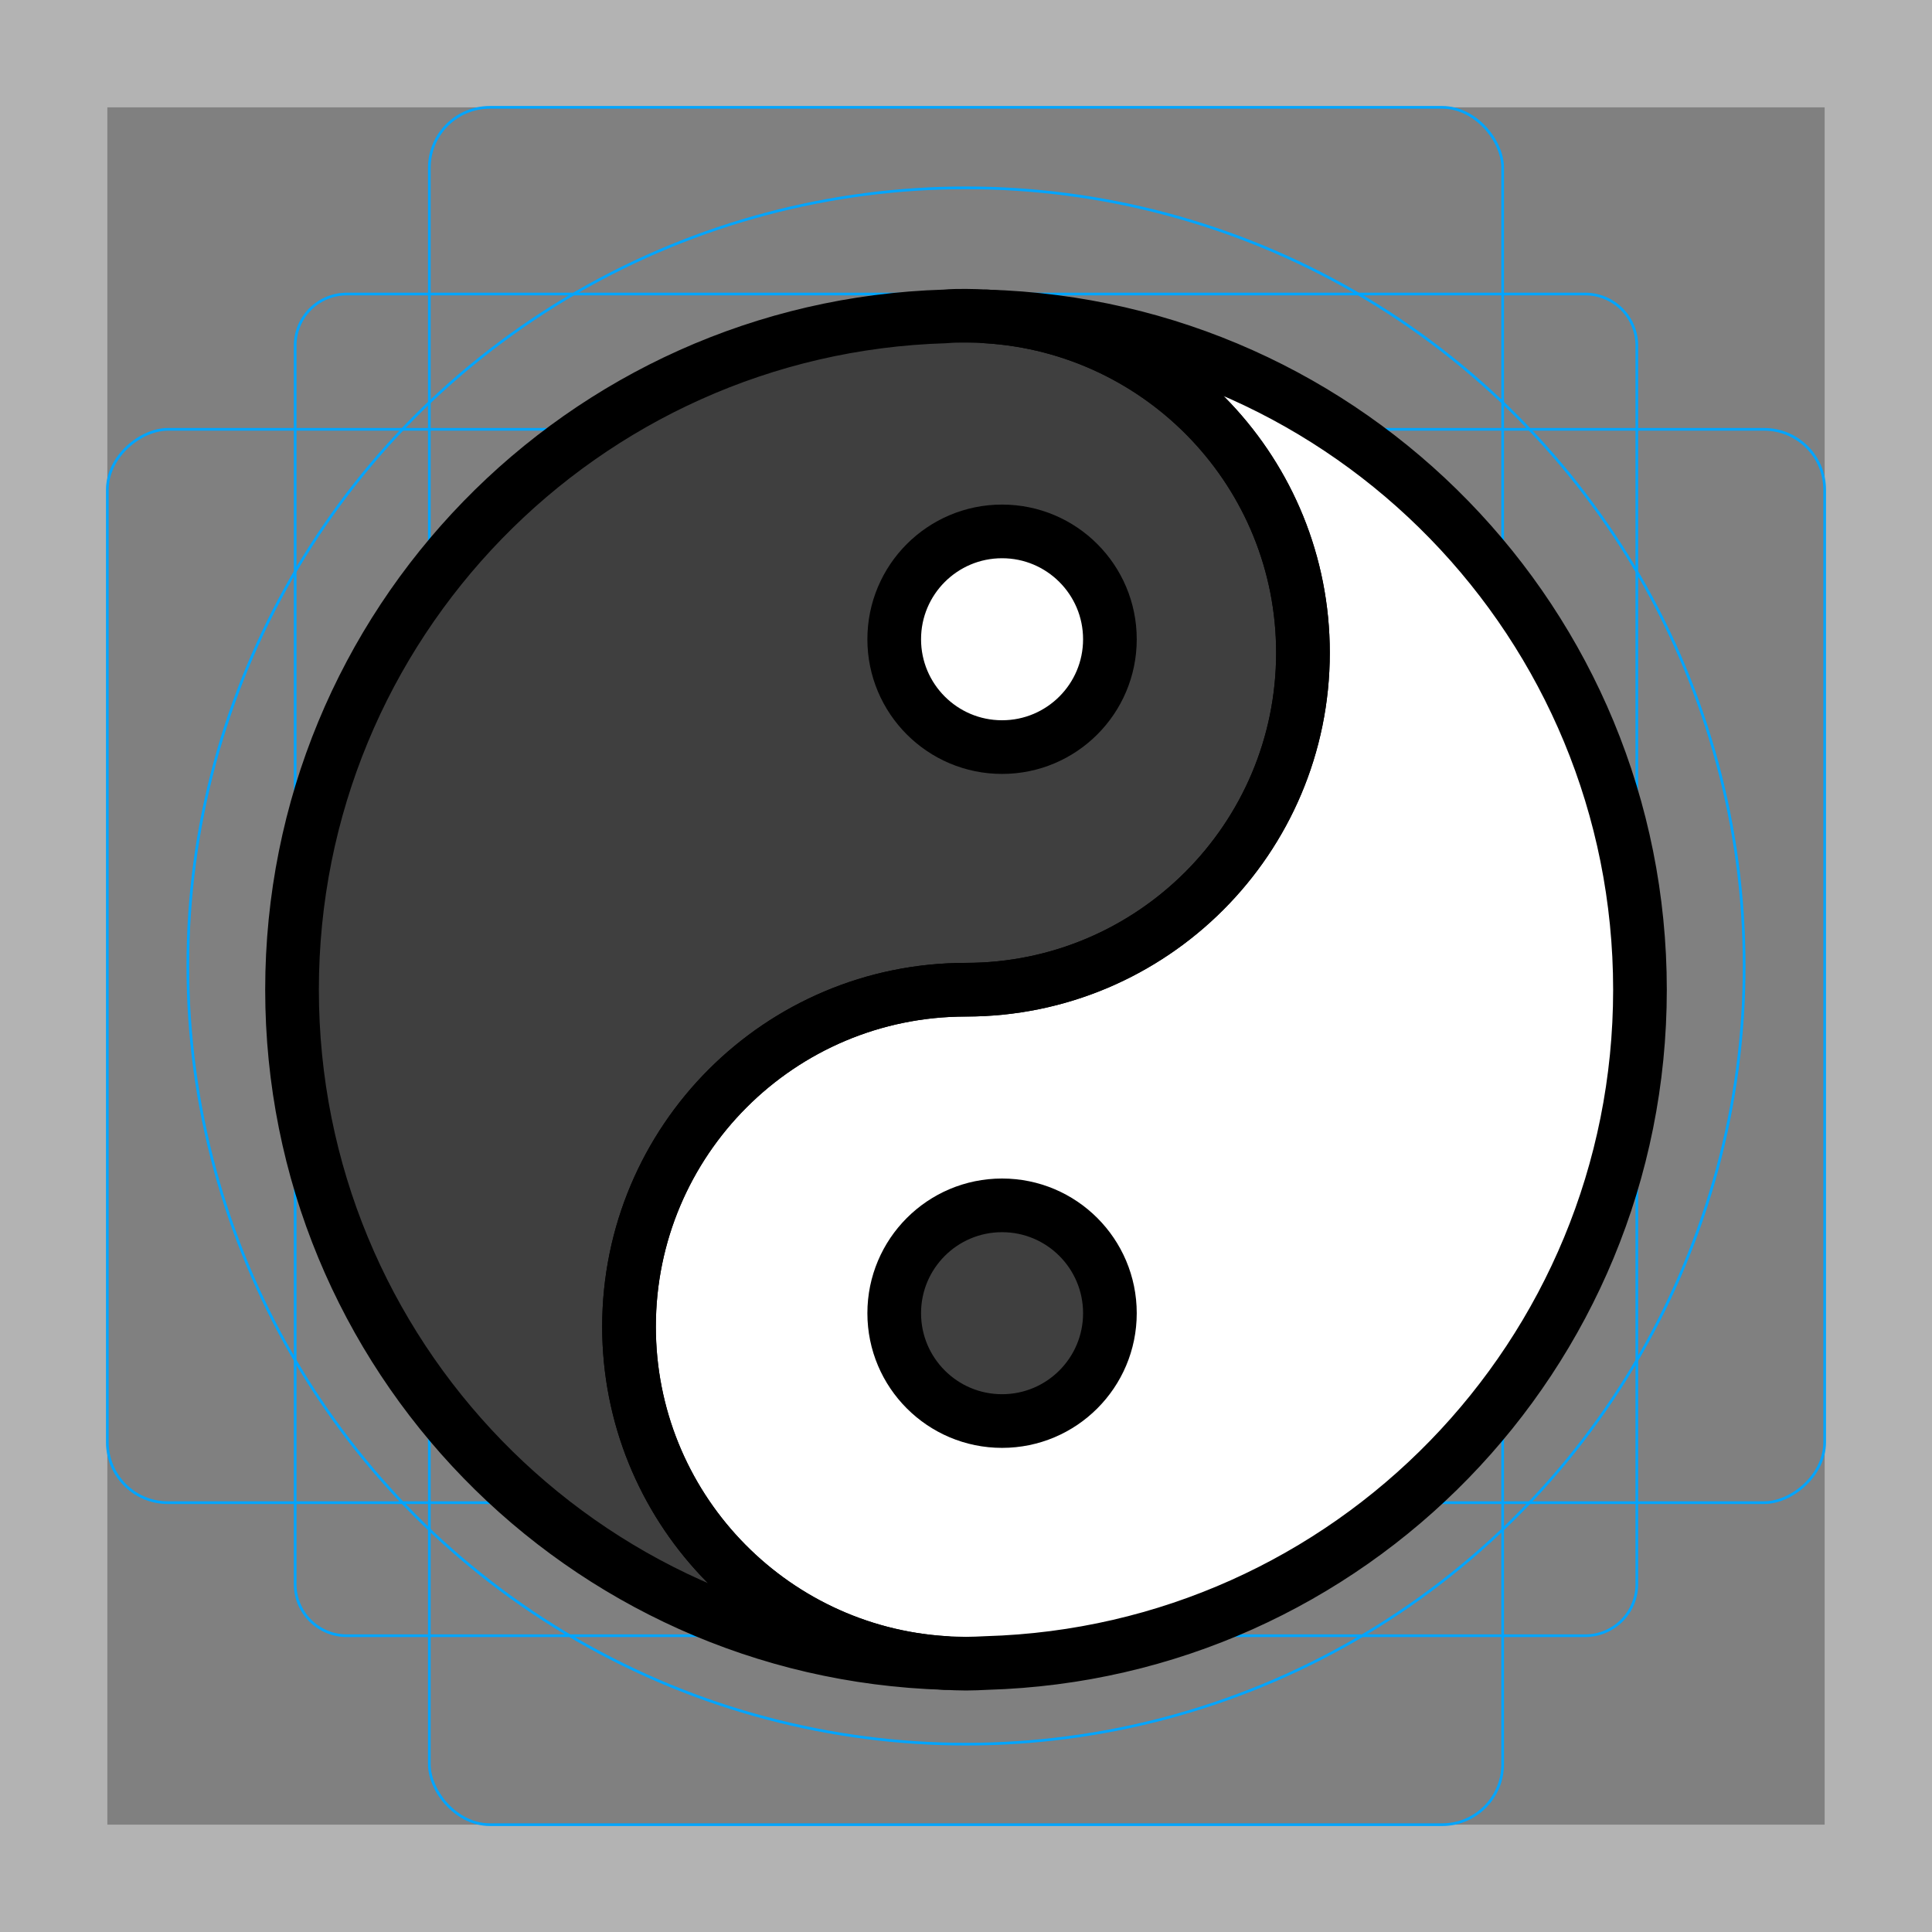 <svg id="emoji" xmlns="http://www.w3.org/2000/svg" viewBox="0 0 72 72">
  <rect x="0" y="0" width="72" height="72" fill="#808080" stroke="none"/>
  <g id="grid">
    <path d="M68,4V68H4V4H68m4-4H0V72H72V0Z" fill="#b3b3b3"/>
    <path d="M12.923,10.958H59.077A1.923,1.923,0,0,1,61,12.881V59.035a1.923,1.923,0,0,1-1.923,1.923H12.923A1.923,1.923,0,0,1,11,59.035V12.881A1.923,1.923,0,0,1,12.923,10.958Z" fill="none" stroke="#00a5ff" stroke-miterlimit="10" stroke-width="0.1"/>
    <rect x="16" y="4" width="40" height="64" rx="2.254" fill="none" stroke="#00a5ff" stroke-miterlimit="10" stroke-width="0.1"/>
    <rect x="16" y="4" width="40" height="64" rx="2.254" transform="rotate(90 36 36)" fill="none" stroke="#00a5ff" stroke-miterlimit="10" stroke-width="0.1"/>
    <circle cx="36" cy="36" r="29" fill="none" stroke="#00a5ff" stroke-miterlimit="10" stroke-width="0.1"/>
  </g>
  <g id="color">
    <circle fill="#FFFFFF" cx="36" cy="36.883" r="25" stroke="none"/>
    <path fill="#3F3F3F" stroke="none" stroke-width="2" stroke-linecap="round" stroke-linejoin="round" stroke-miterlimit="10" d="M10.883,36.883c0,13.613,10.825,24.69,24.338,25.091c-6.581-0.402-11.78-5.865-11.78-12.533 c0-6.932,5.614-12.558,12.558-12.558c6.932,0,12.558-5.626,12.558-12.558c0-6.668-5.212-12.131-11.792-12.533 c-0.251-0.013-0.502-0.025-0.766-0.025s-0.527,0-0.779,0.025C21.709,12.194,10.883,23.27,10.883,36.883z"/>
    <circle fill="#3F3F3F" stroke="none" stroke-width="2" stroke-miterlimit="10" cx="37.344" cy="48.939" r="4.019"/>
    <circle fill="#FFFFFF" stroke="none" stroke-width="2" stroke-miterlimit="10" cx="37.344" cy="23.823" r="4.019"/>
  </g>
  <g id="hair"/>
  <g id="skin"/>
  <g id="skin-shadow"/>
  <g id="line">
    <path stroke="#000000" stroke-miterlimit="10" d="M45.264,60.483" fill="#000000"/>
    <path stroke="#000000" stroke-miterlimit="10" d="M45.264,60.483" fill="#000000"/>
    <path fill="none" stroke="#000000" stroke-width="2" stroke-linecap="round" stroke-linejoin="round" stroke-miterlimit="10" d="M23.442,49.442c0,6.668,5.199,12.131,11.78,12.533C35.485,61.987,35.736,62,36,62s0.515-0.013,0.766-0.025 c13.513-0.389,24.351-11.466,24.351-25.091c0-13.626-10.838-24.702-24.351-25.091 c6.581,0.402,11.792,5.865,11.792,12.533c0,6.932-5.626,12.558-12.558,12.558 C29.055,36.883,23.442,42.509,23.442,49.442z"/>
    <path fill="none" stroke="#000000" stroke-width="2" stroke-linecap="round" stroke-linejoin="round" stroke-miterlimit="10" d="M10.883,36.883c0,13.613,10.825,24.69,24.338,25.091c-6.581-0.402-11.78-5.865-11.78-12.533 c0-6.932,5.614-12.558,12.558-12.558c6.932,0,12.558-5.626,12.558-12.558c0-6.668-5.212-12.131-11.792-12.533 c-0.251-0.013-0.502-0.025-0.766-0.025s-0.527,0-0.779,0.025C21.709,12.194,10.883,23.27,10.883,36.883z"/>
    <circle fill="none" stroke="#000000" stroke-width="2" stroke-miterlimit="10" cx="37.344" cy="48.939" r="4.019"/>
    <circle fill="none" stroke="#000000" stroke-width="2" stroke-miterlimit="10" cx="37.344" cy="23.823" r="4.019"/>
  </g>
</svg>
